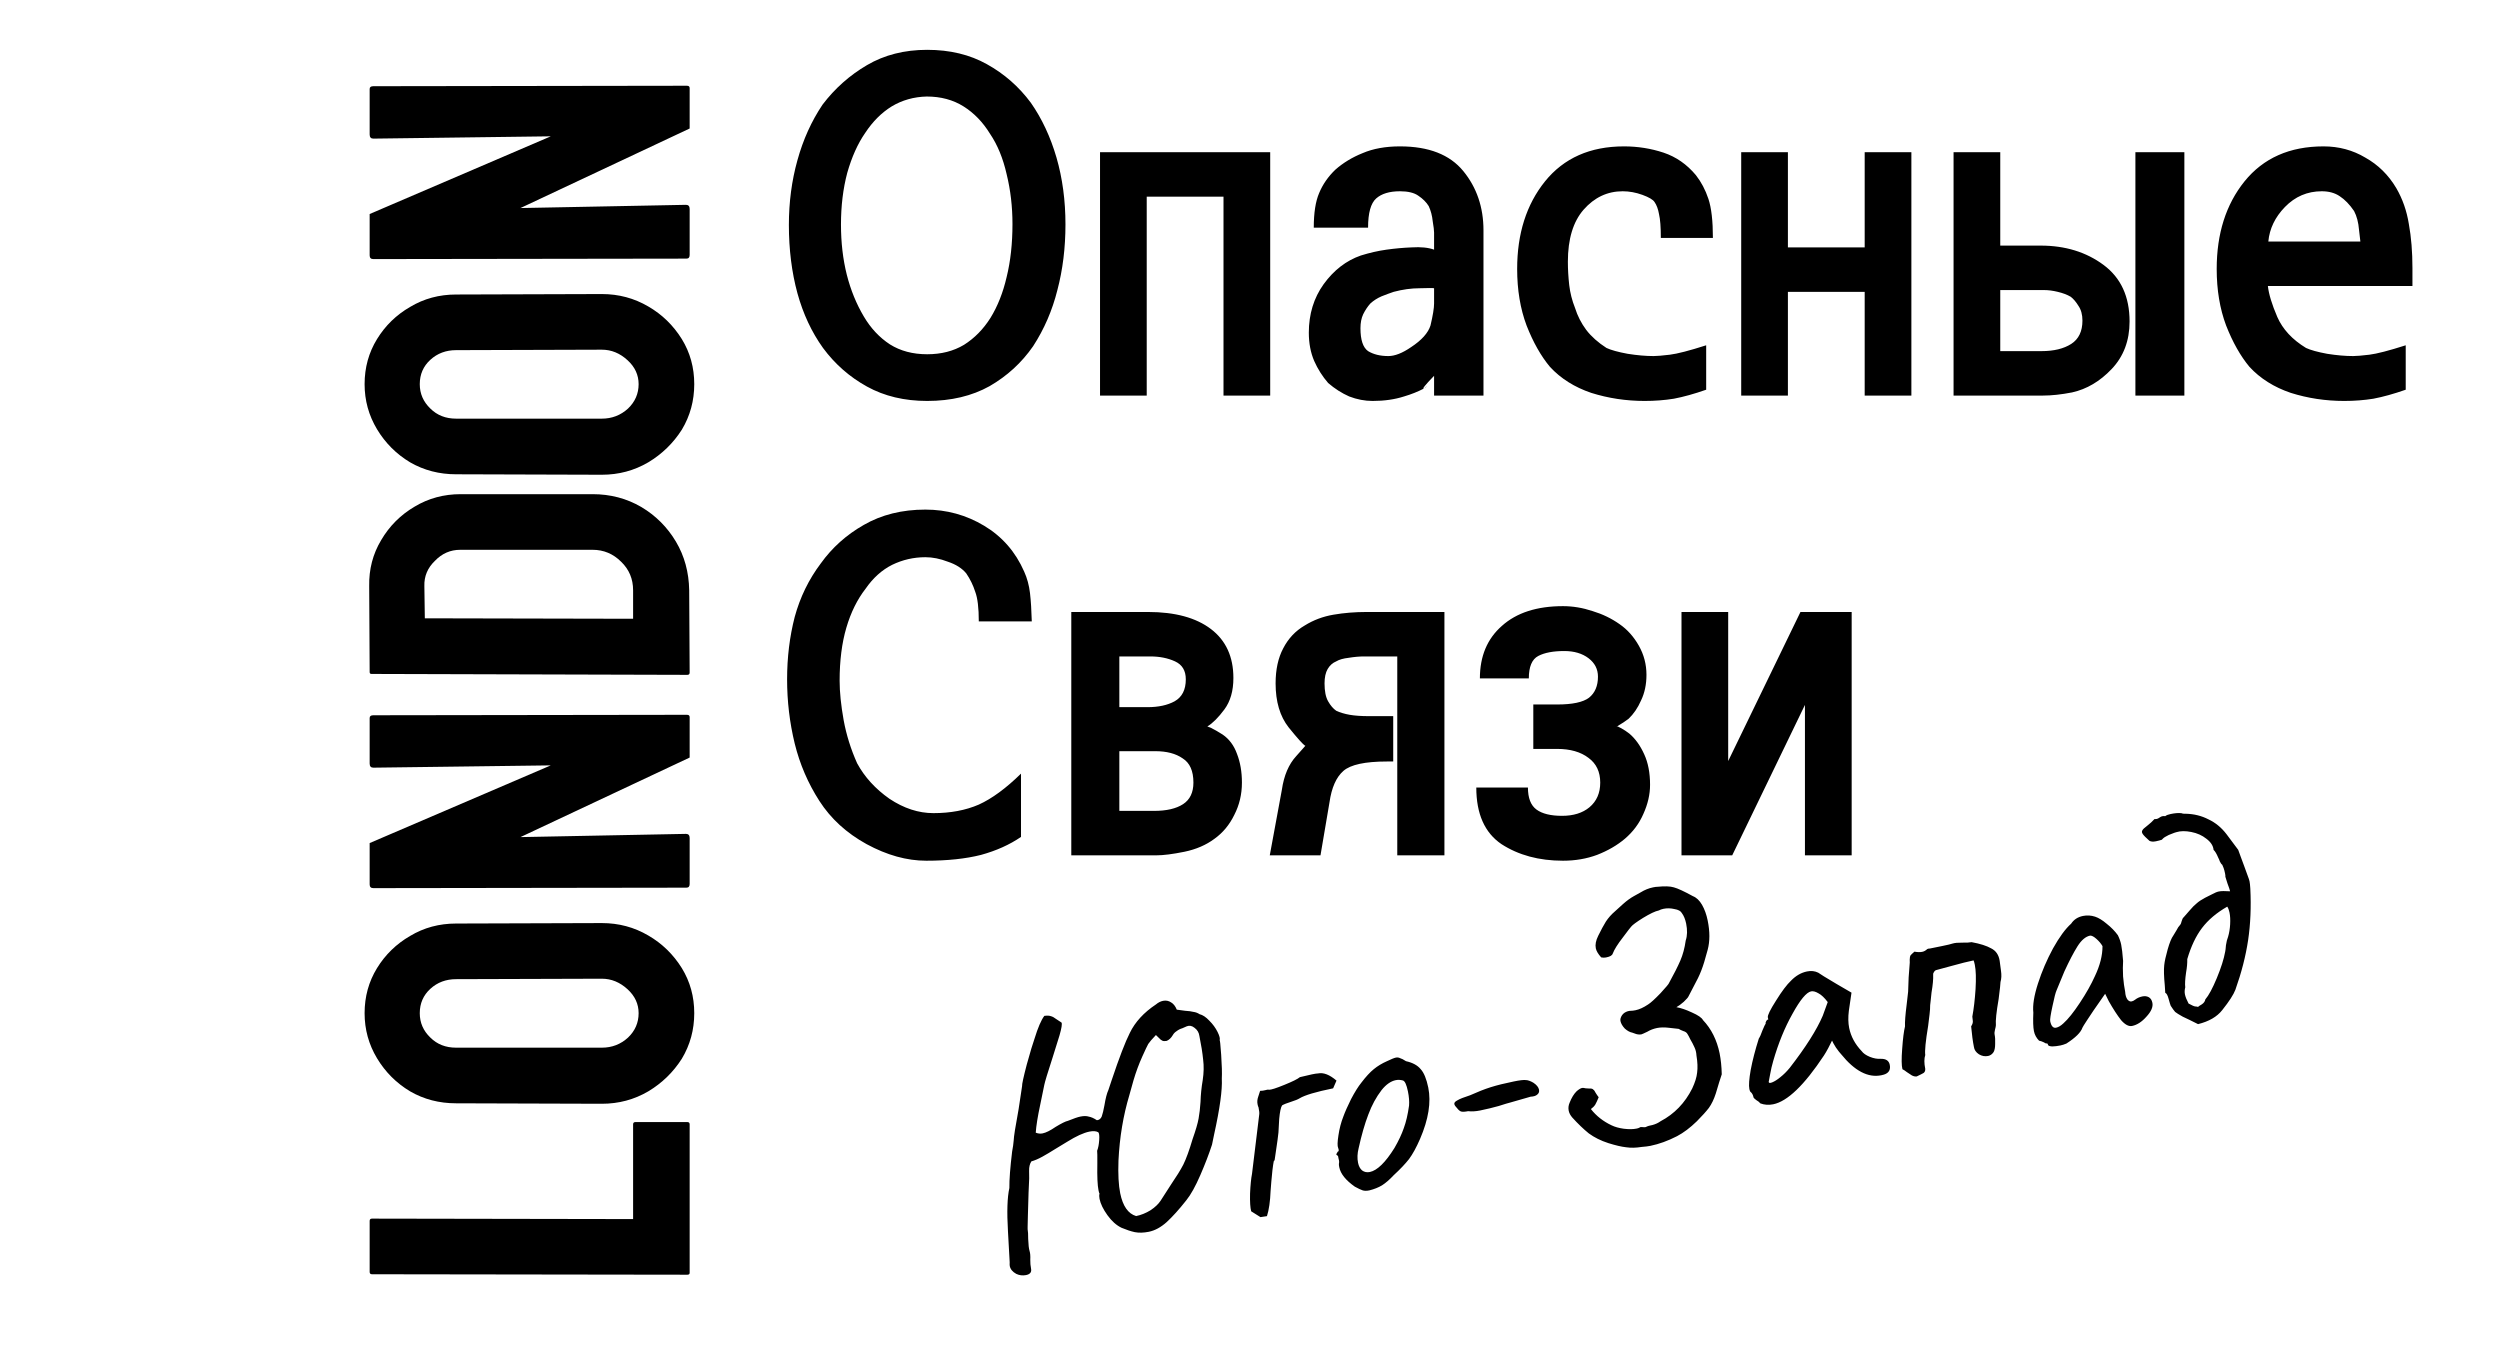<svg width="87" height="47" viewBox="0 0 87 47" fill="none" xmlns="http://www.w3.org/2000/svg">
<path d="M35.366 44.331C35.237 44.26 35.162 44.169 35.14 44.059C35.135 44.035 35.134 43.991 35.137 43.925C35.137 43.884 35.117 43.525 35.077 42.847C35.037 42.17 35.053 41.668 35.126 41.343C35.123 41.05 35.155 40.627 35.222 40.074C35.25 39.93 35.268 39.8 35.277 39.684C35.279 39.569 35.335 39.206 35.448 38.596C35.526 38.098 35.566 37.833 35.568 37.8C35.562 37.736 35.617 37.484 35.732 37.044C35.854 36.603 35.944 36.303 36.002 36.144C36.12 35.761 36.233 35.497 36.343 35.352C36.446 35.339 36.525 35.343 36.578 35.365C36.63 35.379 36.69 35.412 36.757 35.464C36.833 35.514 36.894 35.554 36.941 35.585C36.967 35.629 36.944 35.777 36.872 36.028C36.799 36.271 36.72 36.524 36.635 36.787C36.459 37.328 36.362 37.65 36.342 37.752C36.334 37.795 36.287 38.025 36.2 38.443C36.112 38.852 36.06 39.177 36.044 39.417C36.124 39.45 36.203 39.458 36.282 39.442C36.399 39.419 36.551 39.343 36.737 39.215C36.941 39.092 37.082 39.022 37.16 39.006C37.364 38.924 37.509 38.874 37.595 38.857C37.713 38.833 37.811 38.833 37.889 38.858C37.974 38.873 38.068 38.915 38.172 38.984C38.252 38.976 38.308 38.932 38.341 38.852C38.372 38.764 38.403 38.635 38.434 38.465C38.474 38.221 38.52 38.044 38.571 37.935L38.685 37.594C38.949 36.805 39.16 36.256 39.317 35.947C39.501 35.566 39.805 35.235 40.229 34.953C40.306 34.888 40.387 34.847 40.474 34.829C40.575 34.809 40.669 34.826 40.754 34.883C40.837 34.931 40.903 35.015 40.952 35.136C41.028 35.145 41.124 35.158 41.242 35.175C41.366 35.182 41.462 35.196 41.532 35.214C41.607 35.223 41.678 35.25 41.744 35.293C41.855 35.32 41.968 35.395 42.083 35.518C42.206 35.64 42.302 35.772 42.372 35.913C42.441 36.053 42.465 36.151 42.443 36.204C42.454 36.177 42.472 36.345 42.497 36.708C42.522 37.07 42.529 37.346 42.519 37.536C42.54 37.923 42.452 38.57 42.252 39.476L42.178 39.834C42.073 40.157 41.937 40.512 41.77 40.897C41.603 41.282 41.442 41.572 41.286 41.767C41.033 42.088 40.803 42.343 40.597 42.532C40.396 42.711 40.19 42.823 39.979 42.866C39.798 42.902 39.636 42.907 39.492 42.879C39.355 42.85 39.202 42.799 39.032 42.728C38.852 42.642 38.687 42.496 38.539 42.289C38.391 42.083 38.299 41.893 38.264 41.721C38.249 41.65 38.249 41.589 38.263 41.537C38.252 41.523 38.24 41.485 38.228 41.422C38.192 41.249 38.179 40.942 38.187 40.5C38.189 40.23 38.187 40.079 38.18 40.048C38.218 39.95 38.242 39.827 38.252 39.678C38.263 39.529 38.252 39.437 38.221 39.403C38.147 39.361 38.043 39.353 37.91 39.38C37.706 39.422 37.448 39.54 37.137 39.734L36.712 39.992C36.56 40.088 36.414 40.175 36.275 40.252C36.136 40.329 36.008 40.384 35.892 40.416C35.836 40.501 35.809 40.612 35.813 40.75C35.817 40.888 35.818 40.974 35.816 41.007L35.794 41.501C35.787 41.666 35.779 41.929 35.771 42.289C35.761 42.642 35.759 42.81 35.764 42.793C35.775 42.848 35.781 42.957 35.781 43.12C35.788 43.315 35.804 43.454 35.83 43.539C35.852 43.608 35.86 43.708 35.854 43.84C35.852 43.947 35.861 44.051 35.881 44.153C35.905 44.271 35.847 44.344 35.706 44.373C35.588 44.396 35.475 44.383 35.366 44.331ZM39.537 42.319C39.709 42.284 39.875 42.217 40.035 42.119C40.193 42.014 40.31 41.904 40.385 41.791L40.757 41.213C40.939 40.947 41.081 40.719 41.18 40.527C41.279 40.327 41.386 40.032 41.502 39.641C41.611 39.333 41.681 39.094 41.711 38.925C41.742 38.755 41.764 38.563 41.778 38.348C41.785 38.102 41.81 37.847 41.855 37.585C41.893 37.332 41.898 37.095 41.869 36.872C41.846 36.64 41.803 36.367 41.739 36.053C41.723 35.934 41.667 35.84 41.571 35.769C41.483 35.697 41.394 35.679 41.303 35.714C41.273 35.728 41.22 35.751 41.145 35.783C41.068 35.806 41.002 35.84 40.945 35.885C40.888 35.921 40.844 35.966 40.814 36.021C40.753 36.124 40.681 36.191 40.598 36.224C40.583 36.228 40.554 36.229 40.514 36.23C40.473 36.23 40.433 36.213 40.393 36.181C40.352 36.14 40.297 36.086 40.226 36.019C40.091 36.16 40.002 36.264 39.959 36.33C39.923 36.395 39.854 36.539 39.753 36.764C39.635 37.025 39.532 37.303 39.445 37.598C39.365 37.884 39.317 38.053 39.303 38.105C39.089 38.818 38.962 39.578 38.923 40.386C38.906 40.864 38.926 41.243 38.983 41.525C39.074 41.972 39.259 42.237 39.537 42.319ZM43.864 42.356C43.798 42.312 43.691 42.245 43.541 42.153C43.508 42.029 43.495 41.823 43.502 41.536C43.515 41.239 43.538 41.01 43.57 40.849L43.822 38.777C43.829 38.734 43.821 38.654 43.797 38.537C43.785 38.515 43.773 38.48 43.764 38.433C43.746 38.347 43.753 38.26 43.784 38.172C43.815 38.084 43.838 38.014 43.852 37.962L43.948 37.955C43.972 37.95 44.003 37.944 44.042 37.936C44.088 37.919 44.128 37.914 44.162 37.924C44.236 37.925 44.412 37.869 44.691 37.755C44.978 37.639 45.16 37.549 45.236 37.485L45.657 37.387C45.751 37.367 45.823 37.357 45.871 37.355C46.059 37.317 46.272 37.4 46.51 37.605L46.393 37.874C45.797 37.995 45.409 38.111 45.227 38.221C45.169 38.258 45.067 38.299 44.922 38.345C44.776 38.391 44.674 38.432 44.616 38.468C44.572 38.534 44.539 38.692 44.516 38.941C44.502 39.189 44.493 39.346 44.49 39.412L44.458 39.676C44.387 40.172 44.351 40.416 44.35 40.408C44.34 40.32 44.317 40.427 44.28 40.729C44.25 41.02 44.229 41.258 44.217 41.44C44.202 41.81 44.16 42.104 44.09 42.322L43.864 42.356ZM47.652 41.426C47.558 41.445 47.48 41.444 47.419 41.424C47.358 41.404 47.267 41.361 47.148 41.296C46.833 41.074 46.653 40.85 46.607 40.622C46.596 40.567 46.591 40.527 46.594 40.502C46.607 40.443 46.603 40.386 46.584 40.333C46.573 40.278 46.566 40.243 46.563 40.227C46.525 40.202 46.505 40.186 46.504 40.178C46.501 40.162 46.506 40.149 46.52 40.138C46.533 40.119 46.541 40.101 46.546 40.084C46.593 40.074 46.6 40.028 46.567 39.945C46.538 39.885 46.542 39.742 46.577 39.514C46.611 39.279 46.668 39.059 46.749 38.854C46.806 38.696 46.896 38.494 47.017 38.249C47.147 38.002 47.267 37.81 47.378 37.673C47.532 37.47 47.676 37.314 47.809 37.206C47.942 37.097 48.095 37.005 48.267 36.929C48.416 36.858 48.518 36.816 48.573 36.805C48.627 36.794 48.678 36.8 48.723 36.824C48.775 36.838 48.843 36.873 48.928 36.929C49.159 36.98 49.329 37.072 49.438 37.205C49.553 37.328 49.641 37.543 49.704 37.849C49.807 38.358 49.712 38.953 49.418 39.634C49.29 39.929 49.162 40.163 49.034 40.336C48.905 40.501 48.727 40.689 48.5 40.898C48.359 41.049 48.224 41.167 48.094 41.25C47.97 41.324 47.823 41.383 47.652 41.426ZM48.527 39.95C48.672 39.7 48.78 39.469 48.852 39.259C48.931 39.047 48.992 38.785 49.035 38.475C49.047 38.333 49.034 38.169 48.996 37.981C48.948 37.745 48.889 37.618 48.82 37.6C48.734 37.577 48.651 37.573 48.573 37.589C48.401 37.624 48.236 37.739 48.08 37.934C47.893 38.177 47.738 38.461 47.617 38.788C47.494 39.107 47.382 39.497 47.28 39.959C47.235 40.139 47.228 40.308 47.26 40.465C47.284 40.582 47.331 40.671 47.4 40.73C47.477 40.788 47.567 40.806 47.669 40.786C47.927 40.733 48.213 40.454 48.527 39.95ZM51.513 38.644C51.356 38.676 51.215 38.684 51.09 38.669C50.98 38.691 50.899 38.695 50.847 38.681C50.803 38.666 50.759 38.63 50.715 38.574C50.654 38.513 50.619 38.462 50.611 38.423C50.601 38.376 50.637 38.332 50.719 38.291C50.798 38.242 50.946 38.184 51.16 38.115C51.422 37.997 51.66 37.903 51.875 37.835C52.097 37.765 52.366 37.699 52.679 37.635C52.883 37.593 53.023 37.577 53.098 37.586C53.172 37.588 53.26 37.619 53.362 37.679C53.475 37.754 53.54 37.835 53.558 37.921C53.572 37.992 53.551 38.049 53.495 38.093C53.447 38.136 53.37 38.16 53.265 38.165L52.536 38.374C52.489 38.384 52.362 38.422 52.155 38.489C51.954 38.546 51.74 38.597 51.513 38.644ZM57.125 39.914C56.928 39.946 56.749 39.949 56.589 39.925C56.43 39.908 56.224 39.86 55.972 39.781C55.709 39.696 55.482 39.583 55.29 39.442C55.105 39.292 54.912 39.107 54.712 38.886C54.647 38.81 54.607 38.732 54.591 38.654C54.572 38.56 54.582 38.468 54.621 38.378C54.691 38.201 54.773 38.066 54.869 37.973C54.945 37.908 55.007 37.871 55.054 37.861C55.086 37.855 55.127 37.859 55.179 37.873C55.229 37.879 55.275 37.882 55.316 37.882C55.38 37.877 55.423 37.889 55.445 37.917C55.473 37.935 55.502 37.974 55.53 38.034C55.566 38.092 55.601 38.142 55.634 38.184C55.591 38.291 55.551 38.377 55.515 38.441C55.478 38.498 55.427 38.549 55.363 38.595C55.55 38.834 55.789 39.022 56.078 39.159C56.196 39.217 56.339 39.257 56.506 39.28C56.682 39.302 56.829 39.3 56.947 39.276C56.994 39.267 57.028 39.256 57.05 39.243L57.083 39.224C57.106 39.219 57.143 39.22 57.194 39.226C57.244 39.232 57.283 39.224 57.311 39.202C57.341 39.188 57.407 39.17 57.508 39.15C57.617 39.12 57.71 39.076 57.788 39.019C58.267 38.767 58.635 38.386 58.89 37.877C58.987 37.669 59.044 37.486 59.06 37.328C59.083 37.16 59.075 36.961 59.037 36.732C59.032 36.627 59.008 36.53 58.965 36.441C58.921 36.343 58.874 36.255 58.826 36.175C58.783 36.086 58.75 36.023 58.726 35.987C58.699 35.936 58.651 35.901 58.582 35.882C58.511 35.855 58.457 35.83 58.419 35.805C58.336 35.797 58.219 35.784 58.069 35.766C57.918 35.748 57.784 35.751 57.666 35.774C57.541 35.8 57.427 35.843 57.325 35.905C57.206 35.962 57.139 35.992 57.123 35.995C57.069 36.006 57.007 36.003 56.938 35.984C56.867 35.958 56.823 35.942 56.806 35.937C56.721 35.922 56.633 35.874 56.544 35.795C56.46 35.706 56.41 35.618 56.392 35.532C56.386 35.5 56.387 35.467 56.397 35.433C56.422 35.354 56.466 35.292 56.53 35.246C56.602 35.199 56.679 35.175 56.761 35.175C56.794 35.176 56.845 35.17 56.916 35.156C57.049 35.129 57.195 35.062 57.353 34.956C57.447 34.897 57.592 34.765 57.787 34.562C57.981 34.351 58.079 34.233 58.082 34.208C58.255 33.895 58.386 33.636 58.475 33.43C58.564 33.224 58.626 32.991 58.663 32.73C58.719 32.564 58.724 32.367 58.678 32.14C58.647 31.991 58.598 31.87 58.53 31.778C58.491 31.704 58.404 31.657 58.269 31.635C58.14 31.604 58.013 31.601 57.887 31.627C57.825 31.64 57.771 31.659 57.727 31.684C57.602 31.709 57.42 31.796 57.18 31.942C56.948 32.087 56.81 32.189 56.765 32.247C56.751 32.258 56.654 32.384 56.474 32.625C56.293 32.858 56.176 33.045 56.123 33.186C56.103 33.248 56.03 33.291 55.905 33.316C55.865 33.325 55.829 33.328 55.796 33.326C55.763 33.325 55.738 33.322 55.721 33.317C55.615 33.2 55.553 33.094 55.534 33C55.508 32.875 55.536 32.73 55.617 32.567C55.715 32.367 55.804 32.202 55.884 32.072C55.971 31.939 56.078 31.82 56.203 31.713C56.257 31.661 56.35 31.577 56.482 31.46C56.613 31.343 56.738 31.253 56.855 31.188C56.885 31.174 56.965 31.129 57.097 31.053C57.235 30.968 57.378 30.91 57.527 30.88C57.598 30.865 57.649 30.859 57.682 30.86C57.93 30.834 58.119 30.841 58.25 30.88C58.388 30.917 58.608 31.019 58.912 31.186C59.036 31.234 59.142 31.335 59.231 31.488C59.319 31.642 59.385 31.824 59.428 32.036C59.506 32.42 59.506 32.759 59.427 33.053C59.408 33.122 59.368 33.264 59.306 33.481C59.242 33.69 59.17 33.876 59.089 34.04C58.984 34.249 58.873 34.463 58.755 34.683C58.744 34.71 58.691 34.77 58.595 34.863C58.498 34.948 58.413 35.01 58.339 35.05C58.492 35.076 58.671 35.137 58.879 35.234C59.094 35.329 59.222 35.417 59.263 35.498C59.555 35.806 59.747 36.192 59.842 36.654C59.886 36.874 59.911 37.117 59.917 37.386C59.866 37.535 59.797 37.757 59.71 38.053C59.645 38.254 59.565 38.421 59.469 38.555C59.372 38.681 59.233 38.836 59.05 39.02C58.818 39.246 58.588 39.42 58.359 39.54C58.041 39.703 57.734 39.814 57.436 39.875C57.357 39.891 57.254 39.904 57.125 39.914ZM61.261 38.398C61.228 38.356 61.179 38.317 61.115 38.281C61.056 38.236 61.026 38.205 61.023 38.189C61.005 38.103 60.972 38.041 60.923 38.001C60.904 37.989 60.889 37.955 60.878 37.9C60.853 37.775 60.868 37.551 60.925 37.23C60.988 36.898 61.082 36.536 61.206 36.144C61.244 36.087 61.286 35.993 61.332 35.861C61.387 35.727 61.424 35.65 61.444 35.63C61.438 35.598 61.444 35.569 61.463 35.54C61.48 35.504 61.504 35.483 61.536 35.477L61.521 35.406C61.507 35.335 61.602 35.141 61.806 34.821C62.009 34.494 62.183 34.263 62.327 34.128C62.495 33.954 62.682 33.847 62.886 33.806C63.027 33.777 63.156 33.791 63.274 33.849C63.323 33.888 63.537 34.02 63.918 34.245L64.432 34.544L64.34 35.175C64.312 35.401 64.316 35.6 64.351 35.773C64.412 36.071 64.557 36.339 64.785 36.578C64.842 36.657 64.937 36.723 65.07 36.778C65.204 36.832 65.331 36.855 65.452 36.847C65.631 36.843 65.734 36.912 65.763 37.053C65.795 37.21 65.744 37.318 65.609 37.378C65.579 37.392 65.533 37.406 65.47 37.419C65.008 37.513 64.542 37.269 64.072 36.687C64.031 36.646 63.971 36.569 63.89 36.454C63.818 36.339 63.773 36.258 63.755 36.212C63.721 36.285 63.677 36.371 63.624 36.472C63.571 36.572 63.52 36.66 63.47 36.736C62.789 37.764 62.202 38.329 61.708 38.429C61.551 38.461 61.403 38.451 61.261 38.398ZM61.55 37.653C61.558 37.693 61.6 37.696 61.675 37.665C61.758 37.631 61.852 37.572 61.957 37.485C62.069 37.397 62.178 37.289 62.283 37.161C62.839 36.444 63.222 35.839 63.432 35.348L63.605 34.872C63.493 34.723 63.386 34.622 63.286 34.569C63.184 34.508 63.097 34.485 63.027 34.499C62.862 34.533 62.646 34.793 62.378 35.281C62.108 35.76 61.885 36.308 61.708 36.923C61.664 37.071 61.63 37.221 61.603 37.373C61.576 37.517 61.558 37.611 61.55 37.653ZM66.698 37.462C66.642 37.466 66.586 37.453 66.531 37.423C66.484 37.392 66.427 37.354 66.361 37.311C66.303 37.265 66.251 37.231 66.205 37.208C66.172 37.084 66.169 36.848 66.196 36.499C66.221 36.143 66.254 35.883 66.294 35.72C66.287 35.566 66.306 35.318 66.35 34.974C66.384 34.698 66.402 34.543 66.403 34.51C66.411 34.149 66.427 33.848 66.452 33.606C66.461 33.531 66.463 33.461 66.458 33.397C66.461 33.331 66.468 33.285 66.479 33.258C66.498 33.229 66.545 33.183 66.622 33.118C66.732 33.137 66.822 33.139 66.892 33.124C66.955 33.112 67.014 33.079 67.069 33.027C67.091 33.015 67.122 33.008 67.163 33.008C67.21 32.999 67.261 32.988 67.316 32.977L67.586 32.922C67.774 32.884 67.895 32.855 67.948 32.836C68.025 32.812 68.137 32.802 68.285 32.804C68.432 32.807 68.541 32.801 68.612 32.787C68.908 32.841 69.135 32.913 69.293 33.003C69.456 33.084 69.555 33.227 69.588 33.433C69.596 33.513 69.612 33.628 69.634 33.779C69.657 33.929 69.651 34.061 69.617 34.174C69.618 34.223 69.597 34.419 69.553 34.763C69.474 35.22 69.442 35.524 69.457 35.676C69.456 35.709 69.446 35.76 69.427 35.829C69.409 35.898 69.404 35.956 69.413 36.004C69.431 36.09 69.437 36.199 69.431 36.331C69.431 36.453 69.414 36.546 69.378 36.611C69.328 36.686 69.264 36.732 69.186 36.748C69.076 36.77 68.97 36.751 68.868 36.69C68.764 36.621 68.705 36.535 68.692 36.432C68.654 36.244 68.622 36.005 68.596 35.717C68.646 35.641 68.664 35.572 68.652 35.51C68.645 35.437 68.64 35.394 68.637 35.378C68.688 35.106 68.725 34.788 68.749 34.424C68.771 34.052 68.763 33.768 68.723 33.572C68.707 33.494 68.692 33.444 68.68 33.422C68.492 33.46 68.235 33.525 67.911 33.615C67.586 33.706 67.405 33.755 67.365 33.763C67.336 33.777 67.312 33.802 67.295 33.839C67.276 33.867 67.269 33.893 67.274 33.916C67.281 34.07 67.262 34.278 67.217 34.54C67.213 34.598 67.203 34.69 67.188 34.816C67.171 34.933 67.163 35.037 67.165 35.126C67.165 35.167 67.143 35.359 67.099 35.703C67.011 36.235 66.978 36.573 66.999 36.715C66.959 36.838 66.958 36.997 66.998 37.193C67.003 37.258 66.985 37.306 66.942 37.339C66.898 37.365 66.817 37.406 66.698 37.462ZM71.91 36.316C71.835 36.347 71.766 36.37 71.703 36.382C71.601 36.403 71.505 36.414 71.416 36.416C71.325 36.41 71.276 36.392 71.27 36.36C71.265 36.337 71.258 36.322 71.249 36.316C71.239 36.309 71.223 36.309 71.199 36.313C71.19 36.307 71.162 36.292 71.117 36.269C71.071 36.246 71.018 36.228 70.959 36.215C70.866 36.12 70.806 36.01 70.781 35.884C70.754 35.751 70.747 35.536 70.76 35.239C70.732 34.984 70.786 34.646 70.921 34.227C71.056 33.808 71.231 33.401 71.444 33.006C71.666 32.61 71.876 32.322 72.077 32.143C72.17 32.001 72.307 31.912 72.487 31.875C72.629 31.846 72.769 31.855 72.909 31.9C73.031 31.94 73.167 32.023 73.314 32.148C73.47 32.271 73.599 32.404 73.702 32.546C73.757 32.658 73.796 32.768 73.818 32.878C73.842 32.995 73.864 33.183 73.884 33.44C73.873 33.589 73.873 33.769 73.883 33.979C73.901 34.188 73.925 34.366 73.956 34.515C73.962 34.628 73.989 34.717 74.034 34.781C74.078 34.837 74.128 34.86 74.183 34.849C74.222 34.841 74.263 34.82 74.305 34.787C74.375 34.732 74.458 34.695 74.552 34.676C74.638 34.658 74.713 34.667 74.778 34.703C74.842 34.739 74.884 34.804 74.903 34.898C74.932 35.039 74.863 35.2 74.695 35.381C74.536 35.561 74.37 35.668 74.198 35.703C74.08 35.727 73.952 35.659 73.813 35.5C73.681 35.331 73.538 35.111 73.385 34.84L73.259 34.584L72.852 35.169L72.636 35.494C72.537 35.645 72.481 35.734 72.47 35.761C72.414 35.927 72.228 36.112 71.91 36.316ZM71.804 35.615C71.97 35.467 72.162 35.228 72.38 34.897C72.599 34.567 72.773 34.258 72.902 33.971C73.079 33.6 73.168 33.251 73.167 32.925C73.116 32.837 73.046 32.754 72.956 32.674C72.867 32.594 72.793 32.556 72.737 32.559C72.58 32.591 72.434 32.715 72.298 32.93C72.162 33.146 72.01 33.438 71.84 33.807L71.569 34.462C71.535 34.535 71.487 34.72 71.425 35.018C71.362 35.309 71.336 35.481 71.347 35.536C71.382 35.709 71.451 35.785 71.552 35.764C71.631 35.748 71.715 35.698 71.804 35.615ZM75.541 35.001C75.525 34.963 75.501 34.883 75.467 34.759C75.434 34.635 75.395 34.565 75.351 34.55L75.334 34.284C75.304 33.98 75.298 33.748 75.315 33.59C75.328 33.456 75.369 33.273 75.435 33.038C75.502 32.804 75.567 32.644 75.631 32.558C75.662 32.511 75.699 32.45 75.741 32.376C75.782 32.294 75.822 32.233 75.863 32.192C75.89 32.162 75.909 32.117 75.921 32.058C75.94 31.989 75.963 31.943 75.992 31.921L76.2 31.683C76.292 31.574 76.374 31.492 76.444 31.437C76.513 31.374 76.61 31.309 76.735 31.243C76.809 31.204 76.89 31.163 76.98 31.12C77.075 31.068 77.154 31.035 77.217 31.023C77.295 31.007 77.425 31.005 77.608 31.017C77.598 30.97 77.567 30.878 77.515 30.741C77.47 30.604 77.447 30.527 77.443 30.511C77.447 30.486 77.442 30.446 77.431 30.391C77.417 30.321 77.4 30.259 77.381 30.205C77.362 30.152 77.346 30.114 77.334 30.093C77.305 30.074 77.277 30.035 77.249 29.975C77.228 29.914 77.212 29.877 77.201 29.862C77.138 29.712 77.082 29.617 77.033 29.578C77.02 29.434 76.936 29.304 76.782 29.188C76.636 29.071 76.461 28.993 76.257 28.953C76.052 28.912 75.878 28.915 75.732 28.961C75.701 28.968 75.647 28.987 75.572 29.018C75.503 29.041 75.44 29.07 75.382 29.106C75.322 29.135 75.273 29.173 75.234 29.222C75.18 29.241 75.111 29.259 75.025 29.277C74.93 29.296 74.856 29.291 74.801 29.261C74.681 29.155 74.604 29.077 74.57 29.027C74.535 28.977 74.53 28.933 74.555 28.895C74.572 28.859 74.627 28.807 74.719 28.739C74.818 28.662 74.904 28.583 74.977 28.503C75.002 28.506 75.031 28.504 75.062 28.498C75.085 28.493 75.122 28.473 75.172 28.439C75.222 28.404 75.281 28.392 75.349 28.403C75.391 28.369 75.455 28.344 75.541 28.327C75.69 28.296 75.815 28.287 75.915 28.299C75.942 28.31 75.972 28.317 76.005 28.318C76.038 28.319 76.058 28.319 76.066 28.318C76.353 28.325 76.615 28.39 76.853 28.513C77.096 28.626 77.307 28.8 77.485 29.033L77.89 29.575C77.904 29.605 77.932 29.681 77.973 29.803C78.012 29.918 78.058 30.039 78.108 30.168L78.22 30.476C78.255 30.566 78.276 30.631 78.284 30.671C78.295 30.725 78.304 30.809 78.311 30.922C78.343 31.561 78.317 32.158 78.235 32.714C78.152 33.269 78.004 33.846 77.791 34.445C77.727 34.613 77.575 34.848 77.335 35.15C77.153 35.383 76.872 35.546 76.492 35.64C76.273 35.529 76.096 35.443 75.961 35.381C75.832 35.309 75.743 35.254 75.695 35.215C75.652 35.166 75.601 35.095 75.541 35.001ZM76.492 35.04C76.512 35.02 76.555 34.99 76.621 34.953C76.693 34.905 76.734 34.848 76.745 34.78C76.864 34.642 76.997 34.394 77.145 34.038C77.293 33.681 77.39 33.375 77.436 33.121C77.445 33.087 77.454 33.011 77.463 32.895C77.48 32.777 77.505 32.678 77.538 32.598C77.576 32.468 77.6 32.324 77.609 32.167C77.618 32.01 77.611 31.873 77.587 31.756C77.569 31.669 77.543 31.601 77.508 31.551C77.135 31.766 76.843 32.013 76.631 32.293C76.418 32.573 76.247 32.934 76.117 33.377C76.12 33.516 76.107 33.669 76.076 33.839C76.042 34.074 76.032 34.248 76.047 34.359C76.024 34.445 76.02 34.528 76.036 34.606C76.054 34.692 76.096 34.798 76.162 34.923C76.281 34.989 76.358 35.022 76.391 35.024C76.424 35.025 76.457 35.031 76.492 35.04Z" fill="black"/>
<path d="M24 44.296C24 44.339 23.973 44.36 23.92 44.36L12.944 44.344C12.891 44.344 12.864 44.317 12.864 44.264V42.488C12.864 42.435 12.891 42.408 12.944 42.408L22.032 42.424V39.128C22.032 39.075 22.059 39.048 22.112 39.048H23.92C23.973 39.048 24 39.075 24 39.128V44.296ZM24.16 35.259C24.16 35.835 24.016 36.363 23.728 36.843C23.429 37.313 23.04 37.691 22.56 37.979C22.069 38.267 21.531 38.411 20.944 38.411L15.872 38.395C15.285 38.395 14.752 38.257 14.272 37.979C13.792 37.691 13.408 37.307 13.12 36.827C12.832 36.347 12.688 35.825 12.688 35.259C12.688 34.683 12.832 34.161 13.12 33.691C13.408 33.222 13.792 32.849 14.272 32.571C14.752 32.283 15.285 32.139 15.872 32.139L20.944 32.123C21.531 32.123 22.069 32.267 22.56 32.555C23.04 32.833 23.429 33.211 23.728 33.691C24.016 34.161 24.16 34.683 24.16 35.259ZM22.224 35.259C22.224 34.939 22.096 34.662 21.84 34.427C21.573 34.182 21.275 34.059 20.944 34.059L15.872 34.075C15.52 34.075 15.221 34.187 14.976 34.411C14.731 34.635 14.608 34.918 14.608 35.259C14.608 35.59 14.731 35.873 14.976 36.107C15.211 36.342 15.509 36.459 15.872 36.459H20.944C21.296 36.459 21.6 36.342 21.856 36.107C22.101 35.873 22.224 35.59 22.224 35.259ZM24 30.763C24 30.848 23.963 30.891 23.888 30.891L12.992 30.907C12.907 30.907 12.864 30.864 12.864 30.779V29.339L19.168 26.635L12.992 26.715C12.907 26.715 12.864 26.667 12.864 26.571V24.987C12.864 24.923 12.907 24.891 12.992 24.891L23.904 24.875C23.968 24.875 24 24.901 24 24.955V26.363L18.112 29.131L23.872 29.019C23.957 29.019 24 29.067 24 29.163V30.763ZM24 23.405C24 23.458 23.973 23.485 23.92 23.485L12.928 23.453C12.885 23.453 12.864 23.432 12.864 23.389L12.848 20.397C12.837 19.81 12.976 19.277 13.264 18.797C13.552 18.306 13.941 17.917 14.432 17.629C14.912 17.341 15.445 17.197 16.032 17.197H20.624C21.243 17.197 21.808 17.346 22.32 17.645C22.821 17.944 23.221 18.344 23.52 18.845C23.819 19.346 23.973 19.912 23.984 20.541L24 23.405ZM22.032 21.533V20.541C22.032 20.146 21.893 19.816 21.616 19.549C21.339 19.272 21.008 19.133 20.624 19.133H16.016C15.675 19.133 15.381 19.261 15.136 19.517C14.88 19.762 14.757 20.056 14.768 20.397L14.784 21.517L22.032 21.533ZM24.16 13.369C24.16 13.945 24.016 14.473 23.728 14.953C23.429 15.422 23.04 15.801 22.56 16.089C22.069 16.377 21.531 16.521 20.944 16.521L15.872 16.505C15.285 16.505 14.752 16.366 14.272 16.089C13.792 15.801 13.408 15.417 13.12 14.937C12.832 14.457 12.688 13.934 12.688 13.369C12.688 12.793 12.832 12.27 13.12 11.801C13.408 11.331 13.792 10.958 14.272 10.681C14.752 10.393 15.285 10.249 15.872 10.249L20.944 10.233C21.531 10.233 22.069 10.377 22.56 10.665C23.04 10.942 23.429 11.321 23.728 11.801C24.016 12.27 24.16 12.793 24.16 13.369ZM22.224 13.369C22.224 13.049 22.096 12.771 21.84 12.537C21.573 12.291 21.275 12.169 20.944 12.169L15.872 12.185C15.52 12.185 15.221 12.297 14.976 12.521C14.731 12.745 14.608 13.027 14.608 13.369C14.608 13.699 14.731 13.982 14.976 14.217C15.211 14.451 15.509 14.569 15.872 14.569H20.944C21.296 14.569 21.6 14.451 21.856 14.217C22.101 13.982 22.224 13.699 22.224 13.369ZM24 8.872C24 8.958 23.963 9 23.888 9L12.992 9.016C12.907 9.016 12.864 8.974 12.864 8.888V7.448L19.168 4.744L12.992 4.824C12.907 4.824 12.864 4.776 12.864 4.68V3.096C12.864 3.032 12.907 3 12.992 3L23.904 2.984C23.968 2.984 24 3.011 24 3.064V4.472L18.112 7.24L23.872 7.128C23.957 7.128 24 7.176 24 7.272V8.872Z" fill="black"/>
<path d="M32.266 13.953C31.474 13.953 30.776 13.787 30.172 13.453C29.568 13.12 29.057 12.672 28.641 12.109C28.245 11.557 27.948 10.922 27.75 10.203C27.552 9.474 27.453 8.682 27.453 7.828C27.453 7.036 27.552 6.286 27.75 5.578C27.948 4.859 28.24 4.214 28.625 3.641C29.052 3.078 29.568 2.62 30.172 2.266C30.776 1.911 31.474 1.734 32.266 1.734C33.057 1.734 33.75 1.901 34.344 2.234C34.948 2.568 35.458 3.016 35.875 3.578C36.26 4.13 36.557 4.766 36.766 5.484C36.974 6.203 37.078 6.979 37.078 7.812C37.078 8.625 36.984 9.385 36.797 10.094C36.62 10.802 36.339 11.453 35.953 12.047C35.557 12.62 35.052 13.083 34.438 13.438C33.823 13.781 33.099 13.953 32.266 13.953ZM29.266 7.812C29.266 8.438 29.333 9.021 29.469 9.562C29.604 10.094 29.802 10.578 30.062 11.016C30.302 11.422 30.604 11.745 30.969 11.984C31.333 12.213 31.766 12.328 32.266 12.328C32.755 12.328 33.182 12.219 33.547 12C33.911 11.771 34.219 11.458 34.469 11.062C34.719 10.656 34.906 10.182 35.031 9.641C35.167 9.089 35.234 8.474 35.234 7.797C35.234 7.193 35.167 6.615 35.031 6.062C34.906 5.51 34.714 5.042 34.453 4.656C34.203 4.25 33.896 3.932 33.531 3.703C33.167 3.474 32.74 3.359 32.25 3.359C31.802 3.37 31.396 3.484 31.031 3.703C30.677 3.922 30.37 4.229 30.109 4.625C29.849 5 29.641 5.464 29.484 6.016C29.338 6.568 29.266 7.167 29.266 7.812ZM39.906 6.844V13.766H38.281V5.297H44.203V13.766H42.578V6.844H39.906ZM49.906 13.766V13.078C49.583 13.412 49.469 13.557 49.562 13.516C49.583 13.505 49.62 13.479 49.672 13.438C49.63 13.458 49.594 13.484 49.562 13.516C49.344 13.63 49.109 13.724 48.859 13.797C48.536 13.901 48.172 13.953 47.766 13.953C47.495 13.953 47.224 13.901 46.953 13.797C46.693 13.682 46.448 13.526 46.219 13.328C46.021 13.099 45.859 12.844 45.734 12.562C45.609 12.271 45.547 11.943 45.547 11.578C45.547 10.932 45.719 10.37 46.062 9.891C46.417 9.401 46.849 9.068 47.359 8.891C47.661 8.797 47.958 8.729 48.25 8.688C48.552 8.646 48.844 8.62 49.125 8.609C49.448 8.589 49.708 8.615 49.906 8.688V8.094C49.906 8.021 49.891 7.891 49.859 7.703C49.839 7.505 49.792 7.328 49.719 7.172C49.635 7.036 49.516 6.917 49.359 6.812C49.214 6.708 49 6.656 48.719 6.656C48.354 6.656 48.078 6.74 47.891 6.906C47.703 7.073 47.609 7.411 47.609 7.922H45.719C45.719 7.411 45.781 7.01 45.906 6.719C46.031 6.417 46.219 6.146 46.469 5.906C46.74 5.667 47.057 5.474 47.422 5.328C47.786 5.172 48.219 5.094 48.719 5.094C49.719 5.094 50.453 5.38 50.922 5.953C51.391 6.526 51.625 7.214 51.625 8.016V13.766H49.906ZM49.906 10.562V10.031C49.875 10.021 49.708 10.021 49.406 10.031C49.115 10.031 48.812 10.073 48.5 10.156C48.375 10.198 48.234 10.25 48.078 10.312C47.932 10.375 47.802 10.458 47.688 10.562C47.594 10.667 47.51 10.792 47.438 10.938C47.375 11.073 47.344 11.234 47.344 11.422C47.344 11.828 47.432 12.094 47.609 12.219C47.797 12.333 48.031 12.391 48.312 12.391C48.542 12.391 48.807 12.287 49.109 12.078C49.474 11.838 49.698 11.588 49.781 11.328C49.865 10.974 49.906 10.719 49.906 10.562ZM59.375 12.016V13.562C58.958 13.708 58.583 13.812 58.25 13.875C57.927 13.927 57.589 13.953 57.234 13.953C56.589 13.953 55.969 13.859 55.375 13.672C54.792 13.474 54.312 13.172 53.938 12.766C53.625 12.391 53.354 11.912 53.125 11.328C52.906 10.745 52.797 10.088 52.797 9.359C52.797 8.13 53.12 7.115 53.766 6.312C54.422 5.5 55.339 5.094 56.516 5.094C56.995 5.094 57.453 5.167 57.891 5.312C58.328 5.458 58.703 5.719 59.016 6.094C59.203 6.333 59.349 6.609 59.453 6.922C59.557 7.234 59.609 7.688 59.609 8.281H57.797C57.797 7.906 57.776 7.63 57.734 7.453C57.703 7.276 57.651 7.135 57.578 7.031C57.526 6.948 57.385 6.865 57.156 6.781C56.927 6.698 56.698 6.656 56.469 6.656C55.938 6.656 55.484 6.87 55.109 7.297C54.745 7.714 54.562 8.318 54.562 9.109C54.562 9.37 54.578 9.641 54.609 9.922C54.641 10.193 54.708 10.458 54.812 10.719C54.896 10.99 55.026 11.245 55.203 11.484C55.38 11.713 55.615 11.922 55.906 12.109C56.062 12.182 56.307 12.25 56.641 12.312C56.974 12.365 57.276 12.391 57.547 12.391C57.661 12.391 57.849 12.375 58.109 12.344C58.37 12.312 58.792 12.203 59.375 12.016ZM60.594 13.766V5.297H62.219V8.609H64.891V5.297H66.516V13.766H64.891V10.156H62.219V13.766H60.594ZM74.312 13.766V5.297H76.016V13.766H74.312ZM69.609 8.547H71.016C71.87 8.547 72.599 8.771 73.203 9.219C73.807 9.667 74.109 10.323 74.109 11.188C74.109 11.854 73.901 12.406 73.484 12.844C73.078 13.271 72.62 13.542 72.109 13.656C71.734 13.729 71.396 13.766 71.094 13.766H67.984V5.297H69.609V8.547ZM69.609 10.094V12.219H71.047C71.474 12.219 71.818 12.135 72.078 11.969C72.338 11.802 72.469 11.531 72.469 11.156C72.469 10.948 72.422 10.776 72.328 10.641C72.245 10.505 72.156 10.401 72.062 10.328C71.938 10.255 71.787 10.198 71.609 10.156C71.443 10.115 71.281 10.094 71.125 10.094H69.609ZM83.719 12.016V13.562C83.302 13.708 82.927 13.812 82.594 13.875C82.271 13.927 81.932 13.953 81.578 13.953C80.932 13.953 80.312 13.859 79.719 13.672C79.135 13.474 78.656 13.172 78.281 12.766C77.969 12.391 77.698 11.912 77.469 11.328C77.25 10.745 77.141 10.088 77.141 9.359C77.141 8.13 77.463 7.115 78.109 6.312C78.766 5.5 79.682 5.094 80.859 5.094C81.391 5.094 81.875 5.224 82.312 5.484C82.76 5.734 83.12 6.089 83.391 6.547C83.609 6.922 83.755 7.339 83.828 7.797C83.912 8.255 83.953 8.766 83.953 9.328V9.953H78.922C78.953 10.234 79.062 10.594 79.25 11.031C79.438 11.458 79.771 11.818 80.25 12.109C80.406 12.182 80.651 12.25 80.984 12.312C81.318 12.365 81.62 12.391 81.891 12.391C82.005 12.391 82.193 12.375 82.453 12.344C82.713 12.312 83.135 12.203 83.719 12.016ZM81.922 7.344C81.766 7.115 81.599 6.943 81.422 6.828C81.255 6.714 81.047 6.656 80.797 6.656C80.297 6.656 79.87 6.839 79.516 7.203C79.172 7.557 78.979 7.958 78.938 8.406H82.141C82.141 8.385 82.125 8.25 82.094 8C82.073 7.74 82.016 7.521 81.922 7.344ZM35.531 26.922V29.125C35.135 29.396 34.672 29.604 34.141 29.75C33.609 29.885 32.974 29.953 32.234 29.953C31.557 29.953 30.865 29.76 30.156 29.375C29.458 28.99 28.912 28.49 28.516 27.875C28.12 27.26 27.833 26.594 27.656 25.875C27.479 25.146 27.391 24.401 27.391 23.641C27.391 22.88 27.479 22.156 27.656 21.469C27.844 20.781 28.146 20.162 28.562 19.609C28.958 19.057 29.458 18.609 30.062 18.266C30.677 17.912 31.391 17.734 32.203 17.734C32.943 17.734 33.625 17.922 34.25 18.297C34.875 18.672 35.339 19.203 35.641 19.891C35.745 20.12 35.812 20.37 35.844 20.641C35.875 20.912 35.896 21.24 35.906 21.625H34.062C34.062 21.156 34.021 20.812 33.938 20.594C33.865 20.365 33.76 20.151 33.625 19.953C33.479 19.776 33.266 19.641 32.984 19.547C32.714 19.443 32.453 19.391 32.203 19.391C31.797 19.391 31.412 19.479 31.047 19.656C30.693 19.833 30.385 20.109 30.125 20.484C29.833 20.859 29.609 21.312 29.453 21.844C29.297 22.375 29.219 22.99 29.219 23.688C29.219 24.083 29.266 24.542 29.359 25.062C29.453 25.573 29.609 26.073 29.828 26.562C30.088 27.042 30.463 27.453 30.953 27.797C31.453 28.13 31.963 28.297 32.484 28.297C33.078 28.297 33.604 28.198 34.062 28C34.521 27.792 35.01 27.432 35.531 26.922ZM37.281 29.766V21.297H39.953C40.891 21.297 41.62 21.495 42.141 21.891C42.661 22.287 42.922 22.854 42.922 23.594C42.922 24.042 42.818 24.406 42.609 24.688C42.401 24.969 42.203 25.167 42.016 25.281C42.036 25.292 42.078 25.307 42.141 25.328C42.266 25.391 42.401 25.469 42.547 25.562C42.776 25.719 42.943 25.943 43.047 26.234C43.161 26.526 43.219 26.859 43.219 27.234C43.219 27.641 43.13 28.016 42.953 28.359C42.786 28.703 42.557 28.979 42.266 29.188C41.974 29.406 41.625 29.557 41.219 29.641C40.812 29.724 40.484 29.766 40.234 29.766H37.281ZM38.953 22.844V24.609H39.938C40.312 24.609 40.625 24.542 40.875 24.406C41.135 24.26 41.266 24.005 41.266 23.641C41.266 23.338 41.141 23.13 40.891 23.016C40.641 22.901 40.354 22.844 40.031 22.844H38.953ZM38.953 26.141V28.219H40.156C40.594 28.219 40.932 28.141 41.172 27.984C41.411 27.828 41.531 27.578 41.531 27.234C41.531 26.828 41.406 26.547 41.156 26.391C40.917 26.224 40.599 26.141 40.203 26.141H38.953ZM48.484 24.922V26.5H48.266C47.505 26.5 47 26.609 46.75 26.828C46.5 27.047 46.339 27.412 46.266 27.922L45.953 29.766H44.188L44.609 27.484C44.682 26.984 44.849 26.594 45.109 26.312C45.37 26.021 45.474 25.901 45.422 25.953C45.349 25.912 45.156 25.698 44.844 25.312C44.542 24.927 44.391 24.417 44.391 23.781C44.391 23.302 44.479 22.896 44.656 22.562C44.833 22.219 45.083 21.953 45.406 21.766C45.708 21.578 46.042 21.453 46.406 21.391C46.771 21.328 47.156 21.297 47.562 21.297H50.266V29.766H48.625V22.844H47.469C47.312 22.844 47.135 22.859 46.938 22.891C46.75 22.912 46.604 22.953 46.5 23.016C46.375 23.068 46.276 23.156 46.203 23.281C46.13 23.406 46.094 23.573 46.094 23.781C46.094 24.052 46.135 24.26 46.219 24.406C46.302 24.552 46.396 24.662 46.5 24.734C46.635 24.797 46.792 24.844 46.969 24.875C47.146 24.906 47.37 24.922 47.641 24.922H48.484ZM53.203 23.609H51.5C51.5 22.838 51.755 22.229 52.266 21.781C52.776 21.323 53.484 21.094 54.391 21.094C54.734 21.094 55.078 21.151 55.422 21.266C55.766 21.37 56.078 21.521 56.359 21.719C56.63 21.906 56.854 22.156 57.031 22.469C57.208 22.781 57.297 23.12 57.297 23.484C57.297 23.818 57.234 24.115 57.109 24.375C56.995 24.635 56.849 24.849 56.672 25.016C56.547 25.109 56.438 25.182 56.344 25.234C56.25 25.297 56.234 25.312 56.297 25.281L56.422 25.344C56.516 25.396 56.609 25.458 56.703 25.531C56.911 25.708 57.083 25.948 57.219 26.25C57.354 26.542 57.422 26.896 57.422 27.312C57.422 27.646 57.344 27.984 57.188 28.328C57.042 28.662 56.828 28.948 56.547 29.188C56.276 29.417 55.953 29.604 55.578 29.75C55.214 29.885 54.818 29.953 54.391 29.953C53.557 29.953 52.844 29.76 52.25 29.375C51.667 28.979 51.375 28.323 51.375 27.406H53.172C53.172 27.771 53.271 28.026 53.469 28.172C53.667 28.318 53.964 28.391 54.359 28.391C54.755 28.391 55.073 28.292 55.312 28.094C55.562 27.885 55.688 27.599 55.688 27.234C55.688 26.859 55.552 26.573 55.281 26.375C55.01 26.167 54.646 26.062 54.188 26.062H53.359V24.516H54.188C54.719 24.516 55.089 24.438 55.297 24.281C55.505 24.115 55.609 23.87 55.609 23.547C55.609 23.287 55.5 23.073 55.281 22.906C55.062 22.74 54.781 22.656 54.438 22.656C54.052 22.656 53.75 22.713 53.531 22.828C53.312 22.943 53.203 23.203 53.203 23.609ZM64.438 21.297V29.766H62.812V24.531L60.281 29.766H58.516V21.297H60.141V26.484L62.656 21.297H64.438Z" fill="black"/>
</svg>
